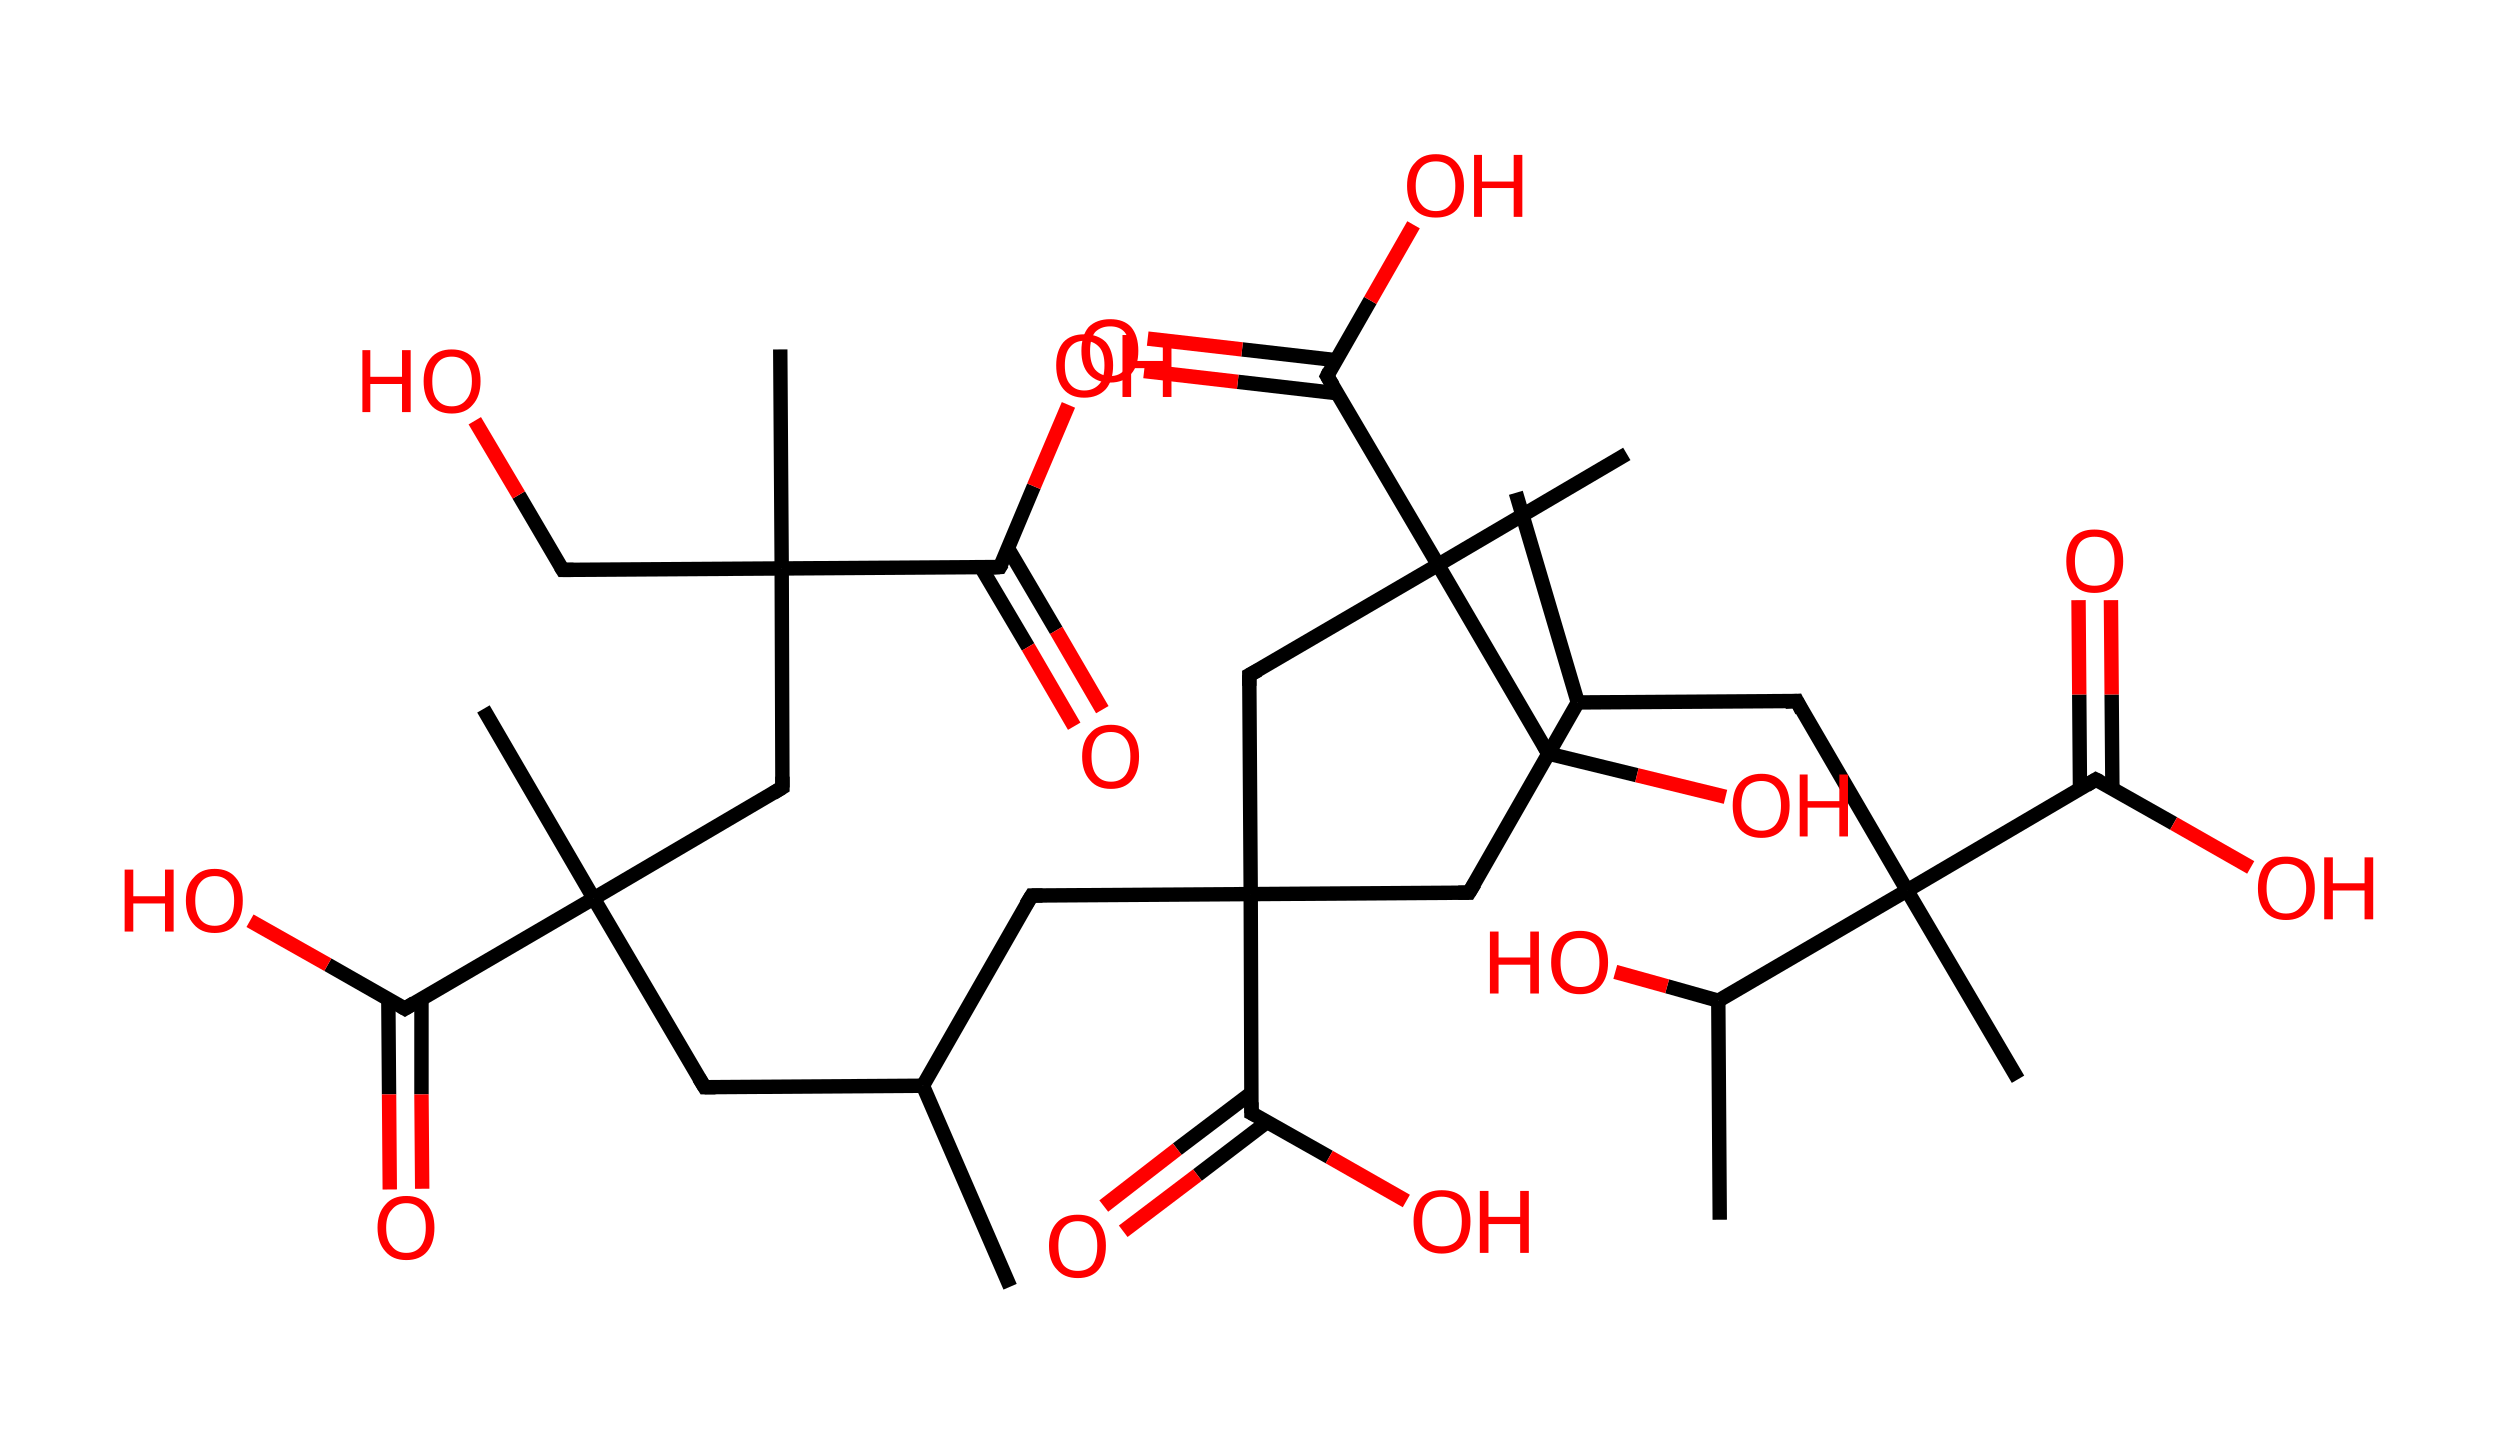 <?xml version='1.0' encoding='ASCII' standalone='yes'?>
<svg xmlns="http://www.w3.org/2000/svg" xmlns:rdkit="http://www.rdkit.org/xml" xmlns:xlink="http://www.w3.org/1999/xlink" version="1.1" baseProfile="full" xml:space="preserve" width="347px" height="200px" viewBox="0 0 347 200">
<!-- END OF HEADER -->
<rect style="opacity:1.0;fill:#FFFFFF;stroke:none" width="347.0" height="200.0" x="0.0" y="0.0"> </rect>
<path class="bond-0 atom-0 atom-1" d="M 140.2,178.6 L 128.1,150.7" style="fill:none;fill-rule:evenodd;stroke:#000000;stroke-width:2.0px;stroke-linecap:butt;stroke-linejoin:miter;stroke-opacity:1"/>
<path class="bond-1 atom-1 atom-2" d="M 128.1,150.7 L 97.8,150.9" style="fill:none;fill-rule:evenodd;stroke:#000000;stroke-width:2.0px;stroke-linecap:butt;stroke-linejoin:miter;stroke-opacity:1"/>
<path class="bond-2 atom-2 atom-3" d="M 97.8,150.9 L 82.4,124.7" style="fill:none;fill-rule:evenodd;stroke:#000000;stroke-width:2.0px;stroke-linecap:butt;stroke-linejoin:miter;stroke-opacity:1"/>
<path class="bond-3 atom-3 atom-4" d="M 82.4,124.7 L 67.1,98.4" style="fill:none;fill-rule:evenodd;stroke:#000000;stroke-width:2.0px;stroke-linecap:butt;stroke-linejoin:miter;stroke-opacity:1"/>
<path class="bond-4 atom-3 atom-5" d="M 82.4,124.7 L 108.6,109.3" style="fill:none;fill-rule:evenodd;stroke:#000000;stroke-width:2.0px;stroke-linecap:butt;stroke-linejoin:miter;stroke-opacity:1"/>
<path class="bond-5 atom-5 atom-6" d="M 108.6,109.3 L 108.5,78.9" style="fill:none;fill-rule:evenodd;stroke:#000000;stroke-width:2.0px;stroke-linecap:butt;stroke-linejoin:miter;stroke-opacity:1"/>
<path class="bond-6 atom-6 atom-7" d="M 108.5,78.9 L 108.3,48.5" style="fill:none;fill-rule:evenodd;stroke:#000000;stroke-width:2.0px;stroke-linecap:butt;stroke-linejoin:miter;stroke-opacity:1"/>
<path class="bond-7 atom-6 atom-8" d="M 108.5,78.9 L 78.1,79.1" style="fill:none;fill-rule:evenodd;stroke:#000000;stroke-width:2.0px;stroke-linecap:butt;stroke-linejoin:miter;stroke-opacity:1"/>
<path class="bond-8 atom-8 atom-9" d="M 78.1,79.1 L 72.0,68.7" style="fill:none;fill-rule:evenodd;stroke:#000000;stroke-width:2.0px;stroke-linecap:butt;stroke-linejoin:miter;stroke-opacity:1"/>
<path class="bond-8 atom-8 atom-9" d="M 72.0,68.7 L 65.9,58.4" style="fill:none;fill-rule:evenodd;stroke:#FF0000;stroke-width:2.0px;stroke-linecap:butt;stroke-linejoin:miter;stroke-opacity:1"/>
<path class="bond-9 atom-6 atom-10" d="M 108.5,78.9 L 138.8,78.7" style="fill:none;fill-rule:evenodd;stroke:#000000;stroke-width:2.0px;stroke-linecap:butt;stroke-linejoin:miter;stroke-opacity:1"/>
<path class="bond-10 atom-10 atom-11" d="M 136.2,78.8 L 142.7,89.8" style="fill:none;fill-rule:evenodd;stroke:#000000;stroke-width:2.0px;stroke-linecap:butt;stroke-linejoin:miter;stroke-opacity:1"/>
<path class="bond-10 atom-10 atom-11" d="M 142.7,89.8 L 149.1,100.8" style="fill:none;fill-rule:evenodd;stroke:#FF0000;stroke-width:2.0px;stroke-linecap:butt;stroke-linejoin:miter;stroke-opacity:1"/>
<path class="bond-10 atom-10 atom-11" d="M 139.9,76.1 L 146.6,87.5" style="fill:none;fill-rule:evenodd;stroke:#000000;stroke-width:2.0px;stroke-linecap:butt;stroke-linejoin:miter;stroke-opacity:1"/>
<path class="bond-10 atom-10 atom-11" d="M 146.6,87.5 L 153.0,98.5" style="fill:none;fill-rule:evenodd;stroke:#FF0000;stroke-width:2.0px;stroke-linecap:butt;stroke-linejoin:miter;stroke-opacity:1"/>
<path class="bond-11 atom-10 atom-12" d="M 138.8,78.7 L 143.5,67.5" style="fill:none;fill-rule:evenodd;stroke:#000000;stroke-width:2.0px;stroke-linecap:butt;stroke-linejoin:miter;stroke-opacity:1"/>
<path class="bond-11 atom-10 atom-12" d="M 143.5,67.5 L 148.3,56.2" style="fill:none;fill-rule:evenodd;stroke:#FF0000;stroke-width:2.0px;stroke-linecap:butt;stroke-linejoin:miter;stroke-opacity:1"/>
<path class="bond-12 atom-3 atom-13" d="M 82.4,124.7 L 56.2,140.0" style="fill:none;fill-rule:evenodd;stroke:#000000;stroke-width:2.0px;stroke-linecap:butt;stroke-linejoin:miter;stroke-opacity:1"/>
<path class="bond-13 atom-13 atom-14" d="M 53.9,138.7 L 54.0,151.9" style="fill:none;fill-rule:evenodd;stroke:#000000;stroke-width:2.0px;stroke-linecap:butt;stroke-linejoin:miter;stroke-opacity:1"/>
<path class="bond-13 atom-13 atom-14" d="M 54.0,151.9 L 54.1,165.1" style="fill:none;fill-rule:evenodd;stroke:#FF0000;stroke-width:2.0px;stroke-linecap:butt;stroke-linejoin:miter;stroke-opacity:1"/>
<path class="bond-13 atom-13 atom-14" d="M 58.5,138.7 L 58.5,151.9" style="fill:none;fill-rule:evenodd;stroke:#000000;stroke-width:2.0px;stroke-linecap:butt;stroke-linejoin:miter;stroke-opacity:1"/>
<path class="bond-13 atom-13 atom-14" d="M 58.5,151.9 L 58.6,165.0" style="fill:none;fill-rule:evenodd;stroke:#FF0000;stroke-width:2.0px;stroke-linecap:butt;stroke-linejoin:miter;stroke-opacity:1"/>
<path class="bond-14 atom-13 atom-15" d="M 56.2,140.0 L 45.5,133.9" style="fill:none;fill-rule:evenodd;stroke:#000000;stroke-width:2.0px;stroke-linecap:butt;stroke-linejoin:miter;stroke-opacity:1"/>
<path class="bond-14 atom-13 atom-15" d="M 45.5,133.9 L 34.7,127.8" style="fill:none;fill-rule:evenodd;stroke:#FF0000;stroke-width:2.0px;stroke-linecap:butt;stroke-linejoin:miter;stroke-opacity:1"/>
<path class="bond-15 atom-1 atom-16" d="M 128.1,150.7 L 143.2,124.3" style="fill:none;fill-rule:evenodd;stroke:#000000;stroke-width:2.0px;stroke-linecap:butt;stroke-linejoin:miter;stroke-opacity:1"/>
<path class="bond-16 atom-16 atom-17" d="M 143.2,124.3 L 173.6,124.1" style="fill:none;fill-rule:evenodd;stroke:#000000;stroke-width:2.0px;stroke-linecap:butt;stroke-linejoin:miter;stroke-opacity:1"/>
<path class="bond-17 atom-17 atom-18" d="M 173.6,124.1 L 203.9,123.9" style="fill:none;fill-rule:evenodd;stroke:#000000;stroke-width:2.0px;stroke-linecap:butt;stroke-linejoin:miter;stroke-opacity:1"/>
<path class="bond-18 atom-18 atom-19" d="M 203.9,123.9 L 219.0,97.5" style="fill:none;fill-rule:evenodd;stroke:#000000;stroke-width:2.0px;stroke-linecap:butt;stroke-linejoin:miter;stroke-opacity:1"/>
<path class="bond-19 atom-19 atom-20" d="M 219.0,97.5 L 210.4,68.4" style="fill:none;fill-rule:evenodd;stroke:#000000;stroke-width:2.0px;stroke-linecap:butt;stroke-linejoin:miter;stroke-opacity:1"/>
<path class="bond-20 atom-19 atom-21" d="M 219.0,97.5 L 249.4,97.3" style="fill:none;fill-rule:evenodd;stroke:#000000;stroke-width:2.0px;stroke-linecap:butt;stroke-linejoin:miter;stroke-opacity:1"/>
<path class="bond-21 atom-21 atom-22" d="M 249.4,97.3 L 264.7,123.6" style="fill:none;fill-rule:evenodd;stroke:#000000;stroke-width:2.0px;stroke-linecap:butt;stroke-linejoin:miter;stroke-opacity:1"/>
<path class="bond-22 atom-22 atom-23" d="M 264.7,123.6 L 280.1,149.8" style="fill:none;fill-rule:evenodd;stroke:#000000;stroke-width:2.0px;stroke-linecap:butt;stroke-linejoin:miter;stroke-opacity:1"/>
<path class="bond-23 atom-22 atom-24" d="M 264.7,123.6 L 290.9,108.2" style="fill:none;fill-rule:evenodd;stroke:#000000;stroke-width:2.0px;stroke-linecap:butt;stroke-linejoin:miter;stroke-opacity:1"/>
<path class="bond-24 atom-24 atom-25" d="M 293.2,109.5 L 293.1,96.4" style="fill:none;fill-rule:evenodd;stroke:#000000;stroke-width:2.0px;stroke-linecap:butt;stroke-linejoin:miter;stroke-opacity:1"/>
<path class="bond-24 atom-24 atom-25" d="M 293.1,96.4 L 293.0,83.3" style="fill:none;fill-rule:evenodd;stroke:#FF0000;stroke-width:2.0px;stroke-linecap:butt;stroke-linejoin:miter;stroke-opacity:1"/>
<path class="bond-24 atom-24 atom-25" d="M 288.7,109.5 L 288.6,96.4" style="fill:none;fill-rule:evenodd;stroke:#000000;stroke-width:2.0px;stroke-linecap:butt;stroke-linejoin:miter;stroke-opacity:1"/>
<path class="bond-24 atom-24 atom-25" d="M 288.6,96.4 L 288.5,83.3" style="fill:none;fill-rule:evenodd;stroke:#FF0000;stroke-width:2.0px;stroke-linecap:butt;stroke-linejoin:miter;stroke-opacity:1"/>
<path class="bond-25 atom-24 atom-26" d="M 290.9,108.2 L 301.7,114.3" style="fill:none;fill-rule:evenodd;stroke:#000000;stroke-width:2.0px;stroke-linecap:butt;stroke-linejoin:miter;stroke-opacity:1"/>
<path class="bond-25 atom-24 atom-26" d="M 301.7,114.3 L 312.4,120.4" style="fill:none;fill-rule:evenodd;stroke:#FF0000;stroke-width:2.0px;stroke-linecap:butt;stroke-linejoin:miter;stroke-opacity:1"/>
<path class="bond-26 atom-22 atom-27" d="M 264.7,123.6 L 238.5,138.9" style="fill:none;fill-rule:evenodd;stroke:#000000;stroke-width:2.0px;stroke-linecap:butt;stroke-linejoin:miter;stroke-opacity:1"/>
<path class="bond-27 atom-27 atom-28" d="M 238.5,138.9 L 238.7,169.3" style="fill:none;fill-rule:evenodd;stroke:#000000;stroke-width:2.0px;stroke-linecap:butt;stroke-linejoin:miter;stroke-opacity:1"/>
<path class="bond-28 atom-27 atom-29" d="M 238.5,138.9 L 231.4,136.9" style="fill:none;fill-rule:evenodd;stroke:#000000;stroke-width:2.0px;stroke-linecap:butt;stroke-linejoin:miter;stroke-opacity:1"/>
<path class="bond-28 atom-27 atom-29" d="M 231.4,136.9 L 224.2,134.9" style="fill:none;fill-rule:evenodd;stroke:#FF0000;stroke-width:2.0px;stroke-linecap:butt;stroke-linejoin:miter;stroke-opacity:1"/>
<path class="bond-29 atom-17 atom-30" d="M 173.6,124.1 L 173.4,93.7" style="fill:none;fill-rule:evenodd;stroke:#000000;stroke-width:2.0px;stroke-linecap:butt;stroke-linejoin:miter;stroke-opacity:1"/>
<path class="bond-30 atom-30 atom-31" d="M 173.4,93.7 L 199.6,78.4" style="fill:none;fill-rule:evenodd;stroke:#000000;stroke-width:2.0px;stroke-linecap:butt;stroke-linejoin:miter;stroke-opacity:1"/>
<path class="bond-31 atom-31 atom-32" d="M 199.6,78.4 L 225.8,63.0" style="fill:none;fill-rule:evenodd;stroke:#000000;stroke-width:2.0px;stroke-linecap:butt;stroke-linejoin:miter;stroke-opacity:1"/>
<path class="bond-32 atom-31 atom-33" d="M 199.6,78.4 L 214.9,104.6" style="fill:none;fill-rule:evenodd;stroke:#000000;stroke-width:2.0px;stroke-linecap:butt;stroke-linejoin:miter;stroke-opacity:1"/>
<path class="bond-33 atom-33 atom-34" d="M 214.9,104.6 L 227.2,107.6" style="fill:none;fill-rule:evenodd;stroke:#000000;stroke-width:2.0px;stroke-linecap:butt;stroke-linejoin:miter;stroke-opacity:1"/>
<path class="bond-33 atom-33 atom-34" d="M 227.2,107.6 L 239.5,110.6" style="fill:none;fill-rule:evenodd;stroke:#FF0000;stroke-width:2.0px;stroke-linecap:butt;stroke-linejoin:miter;stroke-opacity:1"/>
<path class="bond-34 atom-31 atom-35" d="M 199.6,78.4 L 184.2,52.2" style="fill:none;fill-rule:evenodd;stroke:#000000;stroke-width:2.0px;stroke-linecap:butt;stroke-linejoin:miter;stroke-opacity:1"/>
<path class="bond-35 atom-35 atom-36" d="M 185.5,50.0 L 172.4,48.5" style="fill:none;fill-rule:evenodd;stroke:#000000;stroke-width:2.0px;stroke-linecap:butt;stroke-linejoin:miter;stroke-opacity:1"/>
<path class="bond-35 atom-35 atom-36" d="M 172.4,48.5 L 159.3,47.0" style="fill:none;fill-rule:evenodd;stroke:#FF0000;stroke-width:2.0px;stroke-linecap:butt;stroke-linejoin:miter;stroke-opacity:1"/>
<path class="bond-35 atom-35 atom-36" d="M 185.7,54.6 L 171.8,53.0" style="fill:none;fill-rule:evenodd;stroke:#000000;stroke-width:2.0px;stroke-linecap:butt;stroke-linejoin:miter;stroke-opacity:1"/>
<path class="bond-35 atom-35 atom-36" d="M 171.8,53.0 L 158.8,51.5" style="fill:none;fill-rule:evenodd;stroke:#FF0000;stroke-width:2.0px;stroke-linecap:butt;stroke-linejoin:miter;stroke-opacity:1"/>
<path class="bond-36 atom-35 atom-37" d="M 184.2,52.2 L 190.2,41.7" style="fill:none;fill-rule:evenodd;stroke:#000000;stroke-width:2.0px;stroke-linecap:butt;stroke-linejoin:miter;stroke-opacity:1"/>
<path class="bond-36 atom-35 atom-37" d="M 190.2,41.7 L 196.2,31.2" style="fill:none;fill-rule:evenodd;stroke:#FF0000;stroke-width:2.0px;stroke-linecap:butt;stroke-linejoin:miter;stroke-opacity:1"/>
<path class="bond-37 atom-17 atom-38" d="M 173.6,124.1 L 173.7,154.5" style="fill:none;fill-rule:evenodd;stroke:#000000;stroke-width:2.0px;stroke-linecap:butt;stroke-linejoin:miter;stroke-opacity:1"/>
<path class="bond-38 atom-38 atom-39" d="M 173.7,151.7 L 163.4,159.5" style="fill:none;fill-rule:evenodd;stroke:#000000;stroke-width:2.0px;stroke-linecap:butt;stroke-linejoin:miter;stroke-opacity:1"/>
<path class="bond-38 atom-38 atom-39" d="M 163.4,159.5 L 153.2,167.4" style="fill:none;fill-rule:evenodd;stroke:#FF0000;stroke-width:2.0px;stroke-linecap:butt;stroke-linejoin:miter;stroke-opacity:1"/>
<path class="bond-38 atom-38 atom-39" d="M 175.9,155.7 L 166.2,163.1" style="fill:none;fill-rule:evenodd;stroke:#000000;stroke-width:2.0px;stroke-linecap:butt;stroke-linejoin:miter;stroke-opacity:1"/>
<path class="bond-38 atom-38 atom-39" d="M 166.2,163.1 L 155.9,170.9" style="fill:none;fill-rule:evenodd;stroke:#FF0000;stroke-width:2.0px;stroke-linecap:butt;stroke-linejoin:miter;stroke-opacity:1"/>
<path class="bond-39 atom-38 atom-40" d="M 173.7,154.5 L 184.5,160.6" style="fill:none;fill-rule:evenodd;stroke:#000000;stroke-width:2.0px;stroke-linecap:butt;stroke-linejoin:miter;stroke-opacity:1"/>
<path class="bond-39 atom-38 atom-40" d="M 184.5,160.6 L 195.2,166.7" style="fill:none;fill-rule:evenodd;stroke:#FF0000;stroke-width:2.0px;stroke-linecap:butt;stroke-linejoin:miter;stroke-opacity:1"/>
<path d="M 99.3,150.9 L 97.8,150.9 L 97.0,149.6" style="fill:none;stroke:#000000;stroke-width:2.0px;stroke-linecap:butt;stroke-linejoin:miter;stroke-opacity:1;"/>
<path d="M 107.3,110.1 L 108.6,109.3 L 108.6,107.8" style="fill:none;stroke:#000000;stroke-width:2.0px;stroke-linecap:butt;stroke-linejoin:miter;stroke-opacity:1;"/>
<path d="M 79.6,79.1 L 78.1,79.1 L 77.8,78.6" style="fill:none;stroke:#000000;stroke-width:2.0px;stroke-linecap:butt;stroke-linejoin:miter;stroke-opacity:1;"/>
<path d="M 137.3,78.8 L 138.8,78.7 L 139.1,78.2" style="fill:none;stroke:#000000;stroke-width:2.0px;stroke-linecap:butt;stroke-linejoin:miter;stroke-opacity:1;"/>
<path d="M 57.5,139.2 L 56.2,140.0 L 55.7,139.7" style="fill:none;stroke:#000000;stroke-width:2.0px;stroke-linecap:butt;stroke-linejoin:miter;stroke-opacity:1;"/>
<path d="M 142.4,125.6 L 143.2,124.3 L 144.7,124.3" style="fill:none;stroke:#000000;stroke-width:2.0px;stroke-linecap:butt;stroke-linejoin:miter;stroke-opacity:1;"/>
<path d="M 202.4,123.9 L 203.9,123.9 L 204.7,122.6" style="fill:none;stroke:#000000;stroke-width:2.0px;stroke-linecap:butt;stroke-linejoin:miter;stroke-opacity:1;"/>
<path d="M 247.8,97.4 L 249.4,97.3 L 250.1,98.7" style="fill:none;stroke:#000000;stroke-width:2.0px;stroke-linecap:butt;stroke-linejoin:miter;stroke-opacity:1;"/>
<path d="M 289.6,109.0 L 290.9,108.2 L 291.5,108.5" style="fill:none;stroke:#000000;stroke-width:2.0px;stroke-linecap:butt;stroke-linejoin:miter;stroke-opacity:1;"/>
<path d="M 173.4,95.2 L 173.4,93.7 L 174.7,93.0" style="fill:none;stroke:#000000;stroke-width:2.0px;stroke-linecap:butt;stroke-linejoin:miter;stroke-opacity:1;"/>
<path d="M 214.2,103.3 L 214.9,104.6 L 215.6,104.7" style="fill:none;stroke:#000000;stroke-width:2.0px;stroke-linecap:butt;stroke-linejoin:miter;stroke-opacity:1;"/>
<path d="M 185.0,53.5 L 184.2,52.2 L 184.5,51.6" style="fill:none;stroke:#000000;stroke-width:2.0px;stroke-linecap:butt;stroke-linejoin:miter;stroke-opacity:1;"/>
<path d="M 173.7,153.0 L 173.7,154.5 L 174.3,154.8" style="fill:none;stroke:#000000;stroke-width:2.0px;stroke-linecap:butt;stroke-linejoin:miter;stroke-opacity:1;"/>
<path class="atom-9" d="M 50.3 48.6 L 51.4 48.6 L 51.4 52.3 L 55.8 52.3 L 55.8 48.6 L 57.0 48.6 L 57.0 57.2 L 55.8 57.2 L 55.8 53.3 L 51.4 53.3 L 51.4 57.2 L 50.3 57.2 L 50.3 48.6 " fill="#FF0000"/>
<path class="atom-9" d="M 58.8 52.9 Q 58.8 50.9, 59.8 49.7 Q 60.8 48.5, 62.7 48.5 Q 64.6 48.5, 65.7 49.7 Q 66.7 50.9, 66.7 52.9 Q 66.7 55.0, 65.6 56.2 Q 64.6 57.4, 62.7 57.4 Q 60.8 57.4, 59.8 56.2 Q 58.8 55.0, 58.8 52.9 M 62.7 56.4 Q 64.0 56.4, 64.7 55.5 Q 65.5 54.6, 65.5 52.9 Q 65.5 51.2, 64.7 50.4 Q 64.0 49.5, 62.7 49.5 Q 61.4 49.5, 60.7 50.4 Q 60.0 51.2, 60.0 52.9 Q 60.0 54.7, 60.7 55.5 Q 61.4 56.4, 62.7 56.4 " fill="#FF0000"/>
<path class="atom-11" d="M 150.2 105.0 Q 150.2 102.9, 151.3 101.8 Q 152.3 100.6, 154.2 100.6 Q 156.1 100.6, 157.1 101.8 Q 158.1 102.9, 158.1 105.0 Q 158.1 107.1, 157.1 108.3 Q 156.1 109.5, 154.2 109.5 Q 152.3 109.5, 151.3 108.3 Q 150.2 107.1, 150.2 105.0 M 154.2 108.5 Q 155.5 108.5, 156.2 107.6 Q 156.9 106.7, 156.9 105.0 Q 156.9 103.3, 156.2 102.5 Q 155.5 101.6, 154.2 101.6 Q 152.9 101.6, 152.2 102.4 Q 151.5 103.3, 151.5 105.0 Q 151.5 106.7, 152.2 107.6 Q 152.9 108.5, 154.2 108.5 " fill="#FF0000"/>
<path class="atom-12" d="M 146.6 50.7 Q 146.6 48.7, 147.6 47.5 Q 148.6 46.4, 150.5 46.4 Q 152.4 46.4, 153.5 47.5 Q 154.5 48.7, 154.5 50.7 Q 154.5 52.8, 153.5 54.0 Q 152.4 55.2, 150.5 55.2 Q 148.6 55.2, 147.6 54.0 Q 146.6 52.8, 146.6 50.7 M 150.5 54.2 Q 151.8 54.2, 152.6 53.3 Q 153.3 52.5, 153.3 50.7 Q 153.3 49.0, 152.6 48.2 Q 151.8 47.3, 150.5 47.3 Q 149.2 47.3, 148.5 48.2 Q 147.8 49.0, 147.8 50.7 Q 147.8 52.5, 148.5 53.3 Q 149.2 54.2, 150.5 54.2 " fill="#FF0000"/>
<path class="atom-12" d="M 155.8 46.5 L 157.0 46.5 L 157.0 50.1 L 161.4 50.1 L 161.4 46.5 L 162.6 46.5 L 162.6 55.1 L 161.4 55.1 L 161.4 51.1 L 157.0 51.1 L 157.0 55.1 L 155.8 55.1 L 155.8 46.5 " fill="#FF0000"/>
<path class="atom-14" d="M 52.4 170.4 Q 52.4 168.4, 53.5 167.2 Q 54.5 166.0, 56.4 166.0 Q 58.3 166.0, 59.3 167.2 Q 60.3 168.4, 60.3 170.4 Q 60.3 172.5, 59.3 173.7 Q 58.3 174.9, 56.4 174.9 Q 54.5 174.9, 53.5 173.7 Q 52.4 172.5, 52.4 170.4 M 56.4 173.9 Q 57.7 173.9, 58.4 173.0 Q 59.1 172.1, 59.1 170.4 Q 59.1 168.7, 58.4 167.9 Q 57.7 167.0, 56.4 167.0 Q 55.1 167.0, 54.4 167.9 Q 53.6 168.7, 53.6 170.4 Q 53.6 172.2, 54.4 173.0 Q 55.1 173.9, 56.4 173.9 " fill="#FF0000"/>
<path class="atom-15" d="M 17.3 120.7 L 18.5 120.7 L 18.5 124.4 L 22.9 124.4 L 22.9 120.7 L 24.1 120.7 L 24.1 129.3 L 22.9 129.3 L 22.9 125.4 L 18.5 125.4 L 18.5 129.3 L 17.3 129.3 L 17.3 120.7 " fill="#FF0000"/>
<path class="atom-15" d="M 25.8 125.0 Q 25.8 122.9, 26.9 121.8 Q 27.9 120.6, 29.8 120.6 Q 31.7 120.6, 32.7 121.8 Q 33.7 122.9, 33.7 125.0 Q 33.7 127.1, 32.7 128.3 Q 31.7 129.5, 29.8 129.5 Q 27.9 129.5, 26.9 128.3 Q 25.8 127.1, 25.8 125.0 M 29.8 128.5 Q 31.1 128.5, 31.8 127.6 Q 32.5 126.7, 32.5 125.0 Q 32.5 123.3, 31.8 122.5 Q 31.1 121.6, 29.8 121.6 Q 28.5 121.6, 27.8 122.5 Q 27.1 123.3, 27.1 125.0 Q 27.1 126.7, 27.8 127.6 Q 28.5 128.5, 29.8 128.5 " fill="#FF0000"/>
<path class="atom-25" d="M 286.8 77.9 Q 286.8 75.8, 287.8 74.6 Q 288.8 73.5, 290.7 73.5 Q 292.7 73.5, 293.7 74.6 Q 294.7 75.8, 294.7 77.9 Q 294.7 79.9, 293.7 81.1 Q 292.6 82.3, 290.7 82.3 Q 288.8 82.3, 287.8 81.1 Q 286.8 80.0, 286.8 77.9 M 290.7 81.3 Q 292.1 81.3, 292.8 80.5 Q 293.5 79.6, 293.5 77.9 Q 293.5 76.2, 292.8 75.3 Q 292.1 74.5, 290.7 74.5 Q 289.4 74.5, 288.7 75.3 Q 288.0 76.2, 288.0 77.9 Q 288.0 79.6, 288.7 80.5 Q 289.4 81.3, 290.7 81.3 " fill="#FF0000"/>
<path class="atom-26" d="M 313.4 123.3 Q 313.4 121.2, 314.4 120.0 Q 315.4 118.9, 317.3 118.9 Q 319.2 118.9, 320.3 120.0 Q 321.3 121.2, 321.3 123.3 Q 321.3 125.4, 320.2 126.5 Q 319.2 127.7, 317.3 127.7 Q 315.4 127.7, 314.4 126.5 Q 313.4 125.4, 313.4 123.3 M 317.3 126.8 Q 318.6 126.8, 319.3 125.9 Q 320.1 125.0, 320.1 123.3 Q 320.1 121.6, 319.3 120.7 Q 318.6 119.9, 317.3 119.9 Q 316.0 119.9, 315.3 120.7 Q 314.6 121.6, 314.6 123.3 Q 314.6 125.0, 315.3 125.9 Q 316.0 126.8, 317.3 126.8 " fill="#FF0000"/>
<path class="atom-26" d="M 322.6 119.0 L 323.8 119.0 L 323.8 122.6 L 328.2 122.6 L 328.2 119.0 L 329.4 119.0 L 329.4 127.6 L 328.2 127.6 L 328.2 123.6 L 323.8 123.6 L 323.8 127.6 L 322.6 127.6 L 322.6 119.0 " fill="#FF0000"/>
<path class="atom-29" d="M 206.8 129.3 L 208.0 129.3 L 208.0 132.9 L 212.4 132.9 L 212.4 129.3 L 213.6 129.3 L 213.6 137.9 L 212.4 137.9 L 212.4 133.9 L 208.0 133.9 L 208.0 137.9 L 206.8 137.9 L 206.8 129.3 " fill="#FF0000"/>
<path class="atom-29" d="M 215.3 133.6 Q 215.3 131.5, 216.4 130.3 Q 217.4 129.2, 219.3 129.2 Q 221.2 129.2, 222.2 130.3 Q 223.2 131.5, 223.2 133.6 Q 223.2 135.6, 222.2 136.8 Q 221.2 138.0, 219.3 138.0 Q 217.4 138.0, 216.4 136.8 Q 215.3 135.7, 215.3 133.6 M 219.3 137.0 Q 220.6 137.0, 221.3 136.2 Q 222.0 135.3, 222.0 133.6 Q 222.0 131.9, 221.3 131.0 Q 220.6 130.2, 219.3 130.2 Q 218.0 130.2, 217.3 131.0 Q 216.6 131.9, 216.6 133.6 Q 216.6 135.3, 217.3 136.2 Q 218.0 137.0, 219.3 137.0 " fill="#FF0000"/>
<path class="atom-34" d="M 240.5 111.8 Q 240.5 109.7, 241.5 108.6 Q 242.6 107.4, 244.5 107.4 Q 246.4 107.4, 247.4 108.6 Q 248.4 109.7, 248.4 111.8 Q 248.4 113.9, 247.4 115.1 Q 246.4 116.3, 244.5 116.3 Q 242.6 116.3, 241.5 115.1 Q 240.5 113.9, 240.5 111.8 M 244.5 115.3 Q 245.8 115.3, 246.5 114.4 Q 247.2 113.5, 247.2 111.8 Q 247.2 110.1, 246.5 109.3 Q 245.8 108.4, 244.5 108.4 Q 243.2 108.4, 242.4 109.2 Q 241.7 110.1, 241.7 111.8 Q 241.7 113.5, 242.4 114.4 Q 243.2 115.3, 244.5 115.3 " fill="#FF0000"/>
<path class="atom-34" d="M 249.8 107.5 L 250.9 107.5 L 250.9 111.2 L 255.3 111.2 L 255.3 107.5 L 256.5 107.5 L 256.5 116.1 L 255.3 116.1 L 255.3 112.1 L 250.9 112.1 L 250.9 116.1 L 249.8 116.1 L 249.8 107.5 " fill="#FF0000"/>
<path class="atom-36" d="M 150.1 48.7 Q 150.1 46.6, 151.1 45.4 Q 152.2 44.3, 154.1 44.3 Q 156.0 44.3, 157.0 45.4 Q 158.0 46.6, 158.0 48.7 Q 158.0 50.8, 157.0 51.9 Q 156.0 53.1, 154.1 53.1 Q 152.2 53.1, 151.1 51.9 Q 150.1 50.8, 150.1 48.7 M 154.1 52.2 Q 155.4 52.2, 156.1 51.3 Q 156.8 50.4, 156.8 48.7 Q 156.8 47.0, 156.1 46.1 Q 155.4 45.3, 154.1 45.3 Q 152.8 45.3, 152.0 46.1 Q 151.3 47.0, 151.3 48.7 Q 151.3 50.4, 152.0 51.3 Q 152.8 52.2, 154.1 52.2 " fill="#FF0000"/>
<path class="atom-37" d="M 195.3 25.8 Q 195.3 23.7, 196.4 22.6 Q 197.4 21.4, 199.3 21.4 Q 201.2 21.4, 202.2 22.6 Q 203.2 23.7, 203.2 25.8 Q 203.2 27.9, 202.2 29.1 Q 201.2 30.2, 199.3 30.2 Q 197.4 30.2, 196.4 29.1 Q 195.3 27.9, 195.3 25.8 M 199.3 29.3 Q 200.6 29.3, 201.3 28.4 Q 202.0 27.5, 202.0 25.8 Q 202.0 24.1, 201.3 23.2 Q 200.6 22.4, 199.3 22.4 Q 198.0 22.4, 197.3 23.2 Q 196.5 24.1, 196.5 25.8 Q 196.5 27.5, 197.3 28.4 Q 198.0 29.3, 199.3 29.3 " fill="#FF0000"/>
<path class="atom-37" d="M 204.6 21.5 L 205.7 21.5 L 205.7 25.2 L 210.1 25.2 L 210.1 21.5 L 211.3 21.5 L 211.3 30.1 L 210.1 30.1 L 210.1 26.1 L 205.7 26.1 L 205.7 30.1 L 204.6 30.1 L 204.6 21.5 " fill="#FF0000"/>
<path class="atom-39" d="M 145.6 172.9 Q 145.6 170.9, 146.7 169.7 Q 147.7 168.6, 149.6 168.6 Q 151.5 168.6, 152.5 169.7 Q 153.5 170.9, 153.5 172.9 Q 153.5 175.0, 152.5 176.2 Q 151.5 177.4, 149.6 177.4 Q 147.7 177.4, 146.7 176.2 Q 145.6 175.1, 145.6 172.9 M 149.6 176.4 Q 150.9 176.4, 151.6 175.6 Q 152.3 174.7, 152.3 172.9 Q 152.3 171.3, 151.6 170.4 Q 150.9 169.5, 149.6 169.5 Q 148.3 169.5, 147.6 170.4 Q 146.9 171.2, 146.9 172.9 Q 146.9 174.7, 147.6 175.6 Q 148.3 176.4, 149.6 176.4 " fill="#FF0000"/>
<path class="atom-40" d="M 196.2 169.5 Q 196.2 167.5, 197.2 166.3 Q 198.2 165.2, 200.1 165.2 Q 202.1 165.2, 203.1 166.3 Q 204.1 167.5, 204.1 169.5 Q 204.1 171.6, 203.1 172.8 Q 202.0 174.0, 200.1 174.0 Q 198.3 174.0, 197.2 172.8 Q 196.2 171.7, 196.2 169.5 M 200.1 173.0 Q 201.5 173.0, 202.2 172.2 Q 202.9 171.3, 202.9 169.5 Q 202.9 167.9, 202.2 167.0 Q 201.5 166.1, 200.1 166.1 Q 198.8 166.1, 198.1 167.0 Q 197.4 167.8, 197.4 169.5 Q 197.4 171.3, 198.1 172.2 Q 198.8 173.0, 200.1 173.0 " fill="#FF0000"/>
<path class="atom-40" d="M 205.4 165.3 L 206.6 165.3 L 206.6 168.9 L 211.0 168.9 L 211.0 165.3 L 212.2 165.3 L 212.2 173.9 L 211.0 173.9 L 211.0 169.9 L 206.6 169.9 L 206.6 173.9 L 205.4 173.9 L 205.4 165.3 " fill="#FF0000"/>
</svg>
